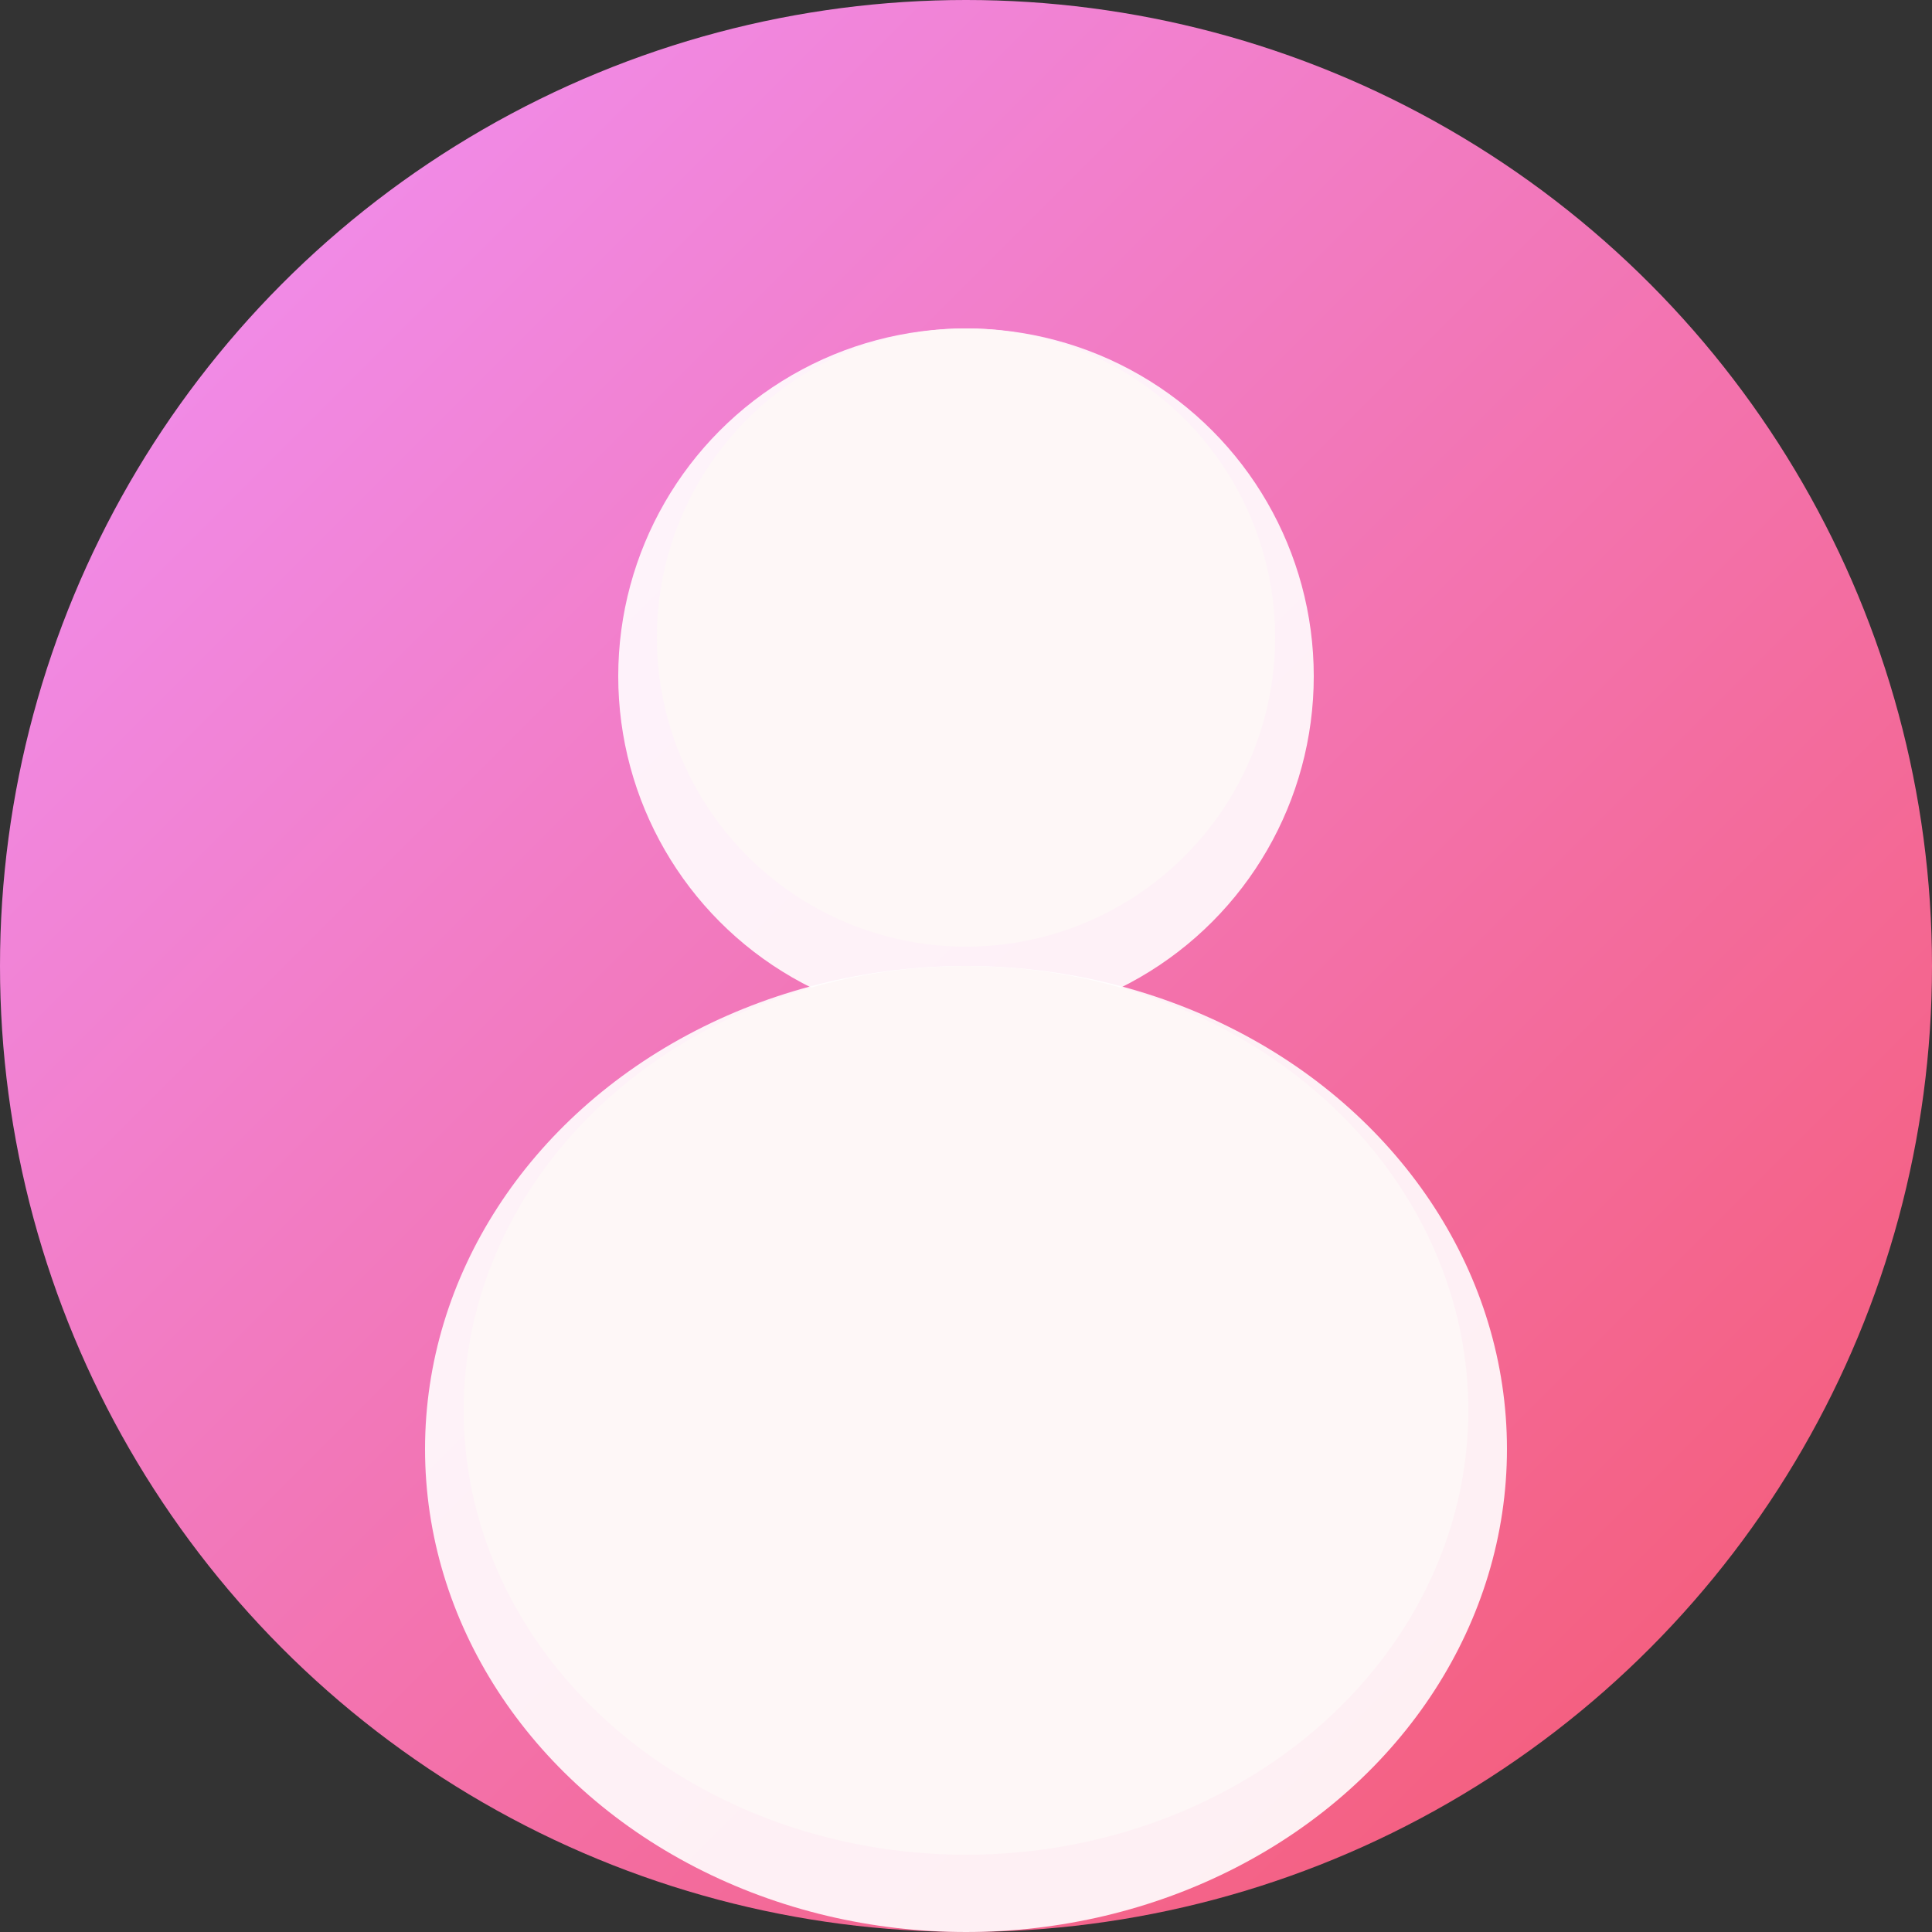 <svg width="100" height="100" viewBox="0 0 100 100" xmlns="http://www.w3.org/2000/svg">
  <rect x="0" y="0" width="100" height="100" fill="#333333" stroke="none"/>
  <defs>
    <linearGradient id="grad2" x1="0%" y1="0%" x2="100%" y2="100%">
      <stop offset="0%" style="stop-color:#f093fb;stop-opacity:1" />
      <stop offset="100%" style="stop-color:#f5576c;stop-opacity:1" />
    </linearGradient>
  </defs>
  <circle cx="50" cy="50" r="50" fill="url(#grad2)"/>
  <circle cx="50" cy="35" r="18" fill="white" opacity="0.9"/>
  <circle cx="50" cy="33" r="16" fill="#fef7f7"/>
  <ellipse cx="50" cy="75" rx="28" ry="25" fill="white" opacity="0.9"/>
  <ellipse cx="50" cy="73" rx="26" ry="23" fill="#fef7f7"/>
</svg>